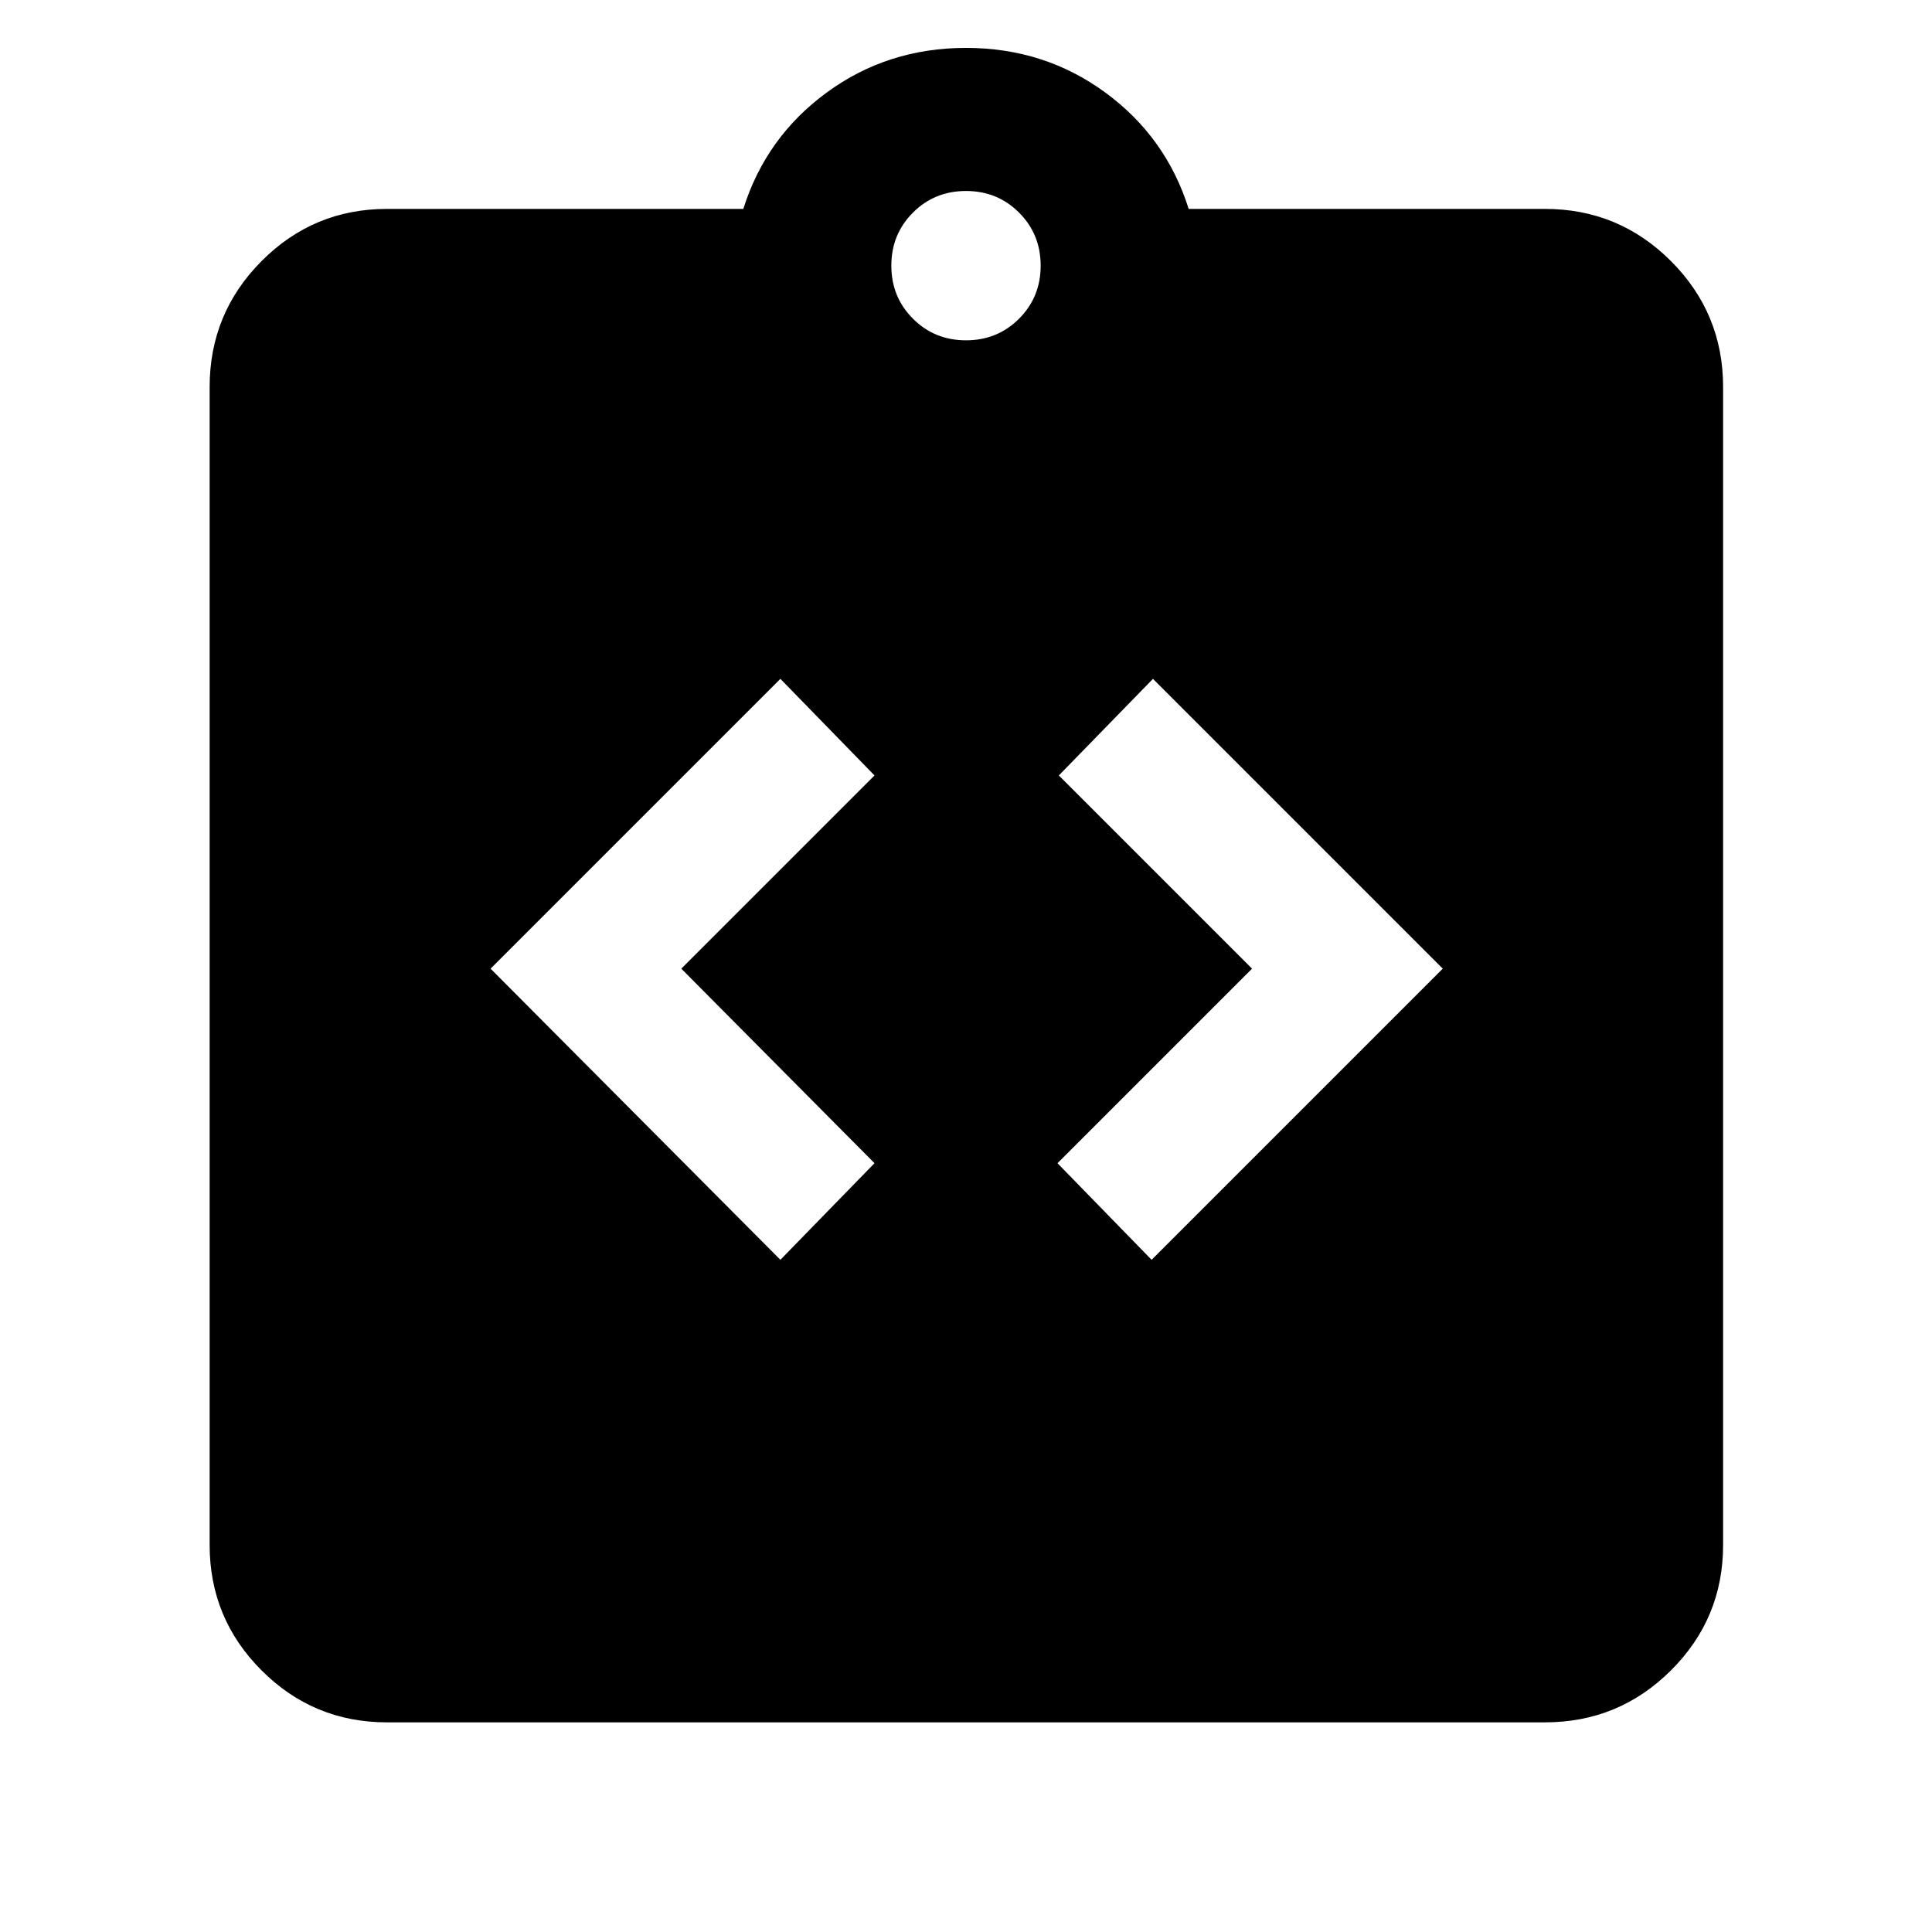<svg xmlns="http://www.w3.org/2000/svg" height="40" viewBox="0 -960 960 960" width="40"><path d="m387.77-334.01 46.77-48-96-96.67 96-96-46.77-48-144 144 144 144.67Zm184.46 0L716.9-478.68l-144-144-46.77 48 96 96-96.67 96.67 46.77 48ZM192.32-104.17q-36.53 0-62.34-25.81-25.81-25.81-25.81-62.34v-575.36q0-36.68 25.81-62.6t62.34-25.92h177.03q11.24-35.71 41.48-57.86Q441.07-936.2 480-936.2q38.93 0 69.17 22.14 30.24 22.15 41.48 57.86h177.03q36.68 0 62.6 25.92t25.92 62.6v575.36q0 36.53-25.92 62.34-25.92 25.81-62.6 25.81H192.32ZM480-790.9q15.63 0 26.36-10.74Q517.1-812.37 517.1-828q0-15.63-10.74-26.36Q495.63-865.1 480-865.1q-15.63 0-26.36 10.74Q442.9-843.63 442.9-828q0 15.63 10.74 26.36Q464.37-790.9 480-790.9Z"/></svg>